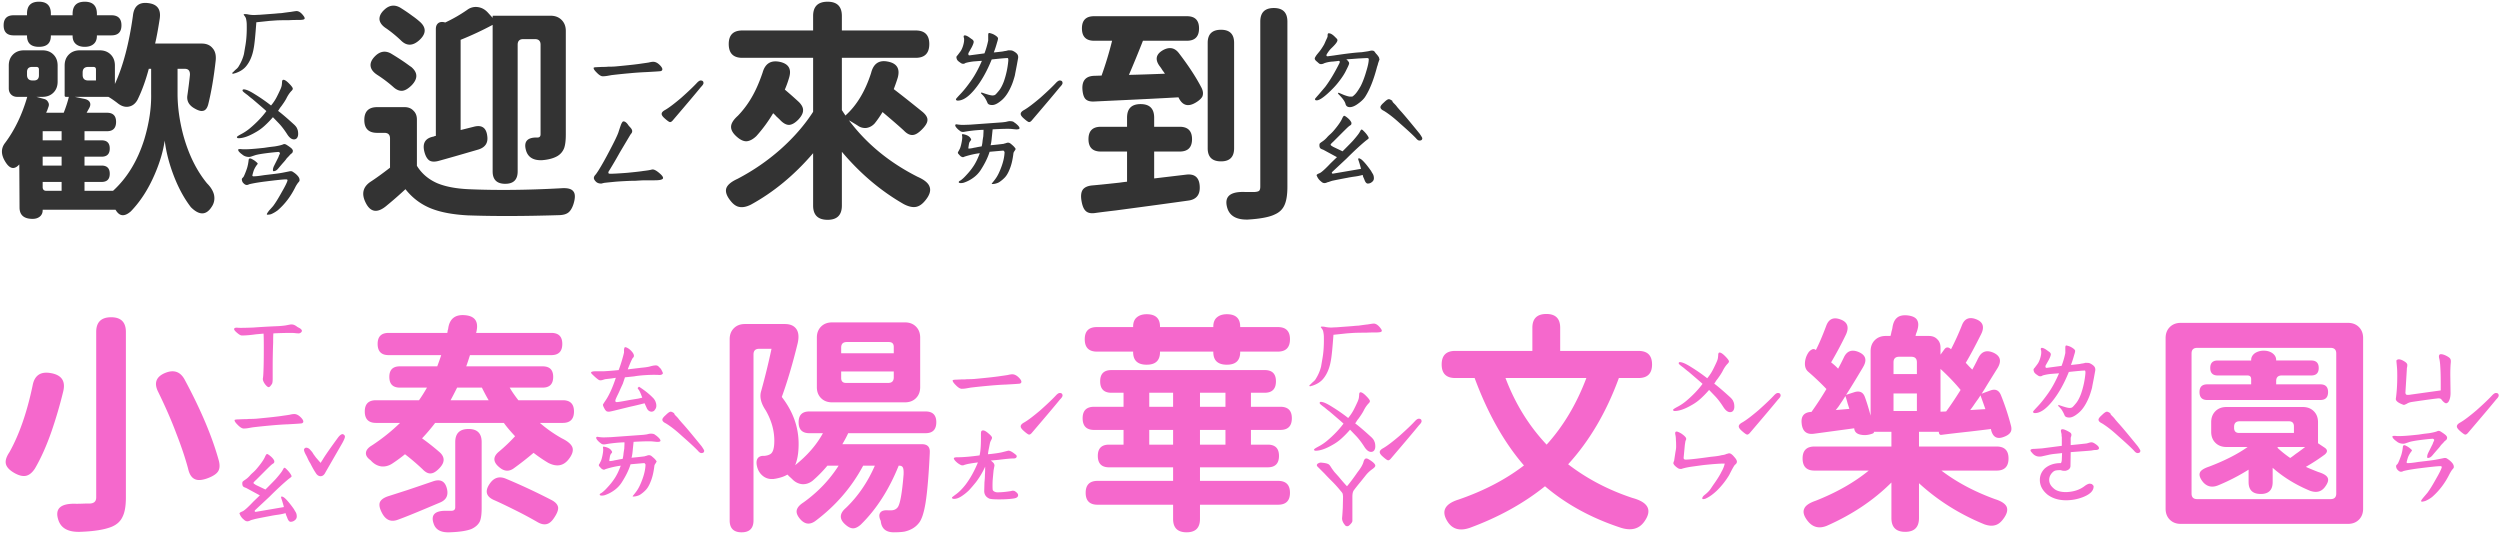 <svg xmlns="http://www.w3.org/2000/svg" width="376" height="81" fill="none"><path fill="#333" d="M35.352 11.016c-.024 0-.106.023-.246.07-.118.023-.176-.012-.176-.106 0-.023.047-.07.14-.14l.247-.246c.07-.07.175-.164.316-.281.14-.141.246-.282.316-.422a6.261 6.261 0 0 0 .739-1.758l.21-1.23c.165-.915.235-1.981.211-3.2 0-.281-.035-.574-.105-.879-.023-.14-.14-.34-.351-.597V2.19c0-.046.058-.07.175-.07.164 0 .305.012.422.035.305.07.645.106 1.02.106.398-.024.644-.035.738-.035l2.355-.176c.47-.047.774-.07.915-.07 1.007-.141 1.464-.2 1.37-.176.54-.094.868-.14.985-.14.375.022.75.315 1.125.878l.07.176c0 .14-.105.222-.316.246a5.32 5.32 0 0 1-.387.035c-.726 0-1.266.012-1.617.035-.89 0-1.547.012-1.969.035l-.984.07-2.004.212c-.14 1.968-.27 3.257-.387 3.867-.187 1.101-.55 1.992-1.09 2.672-.398.515-.972.89-1.722 1.125Zm8.86 9.949c-.353 0-.692-.258-1.02-.774-.422-.656-.833-1.195-1.23-1.617l-.915-.949a14.435 14.435 0 0 1-1.3 1.336 7 7 0 0 1-1.337.95c-1.007.585-1.851.878-2.53.878-.165 0-.247-.059-.247-.176 0-.07.223-.222.668-.457a7.435 7.435 0 0 0 1.266-.843c1.007-.844 1.84-1.711 2.496-2.602-.141-.14-.844-.75-2.11-1.828-.164-.117-.41-.317-.738-.598a9.33 9.33 0 0 1-.422-.316c-.21-.164-.316-.281-.316-.352 0-.117.058-.176.176-.176.351 0 .914.246 1.687.739a25.554 25.554 0 0 1 2.426 1.687 6.94 6.94 0 0 0 .773-1.125c.188-.351.399-.785.633-1.3.117-.258.188-.481.211-.669.023-.21.035-.34.035-.386 0-.258.07-.387.211-.387.164 0 .387.129.668.387.492.468.738.785.738.949 0 .094-.058.2-.175.316-.282.282-.54.657-.774 1.125-.14.282-.398.68-.773 1.196-.117.14-.211.27-.282.386a3.71 3.71 0 0 1-.21.317c.538.398 1.335 1.078 2.39 2.039.258.234.422.457.492.668.094.187.14.445.14.773 0 .235-.058.434-.175.598a.567.567 0 0 1-.457.21Zm-2.321 4.324c-.235.305-.48.457-.738.457-.07 0-.106-.058-.106-.176 0-.164.047-.351.14-.562l.704-1.406c.023-.094.058-.188.105-.282.047-.093.082-.175.106-.246v-.035c0-.047-.035-.094-.106-.14a.296.296 0 0 0-.246-.036c-.375.024-.937.082-1.687.176-.727.094-1.266.188-1.617.281l-.528.176c-.187.07-.34.106-.457.106-.422 0-.773-.13-1.055-.387a2.165 2.165 0 0 1-.527-.492l-.07-.176c0-.117.199-.152.597-.106.54.047 1.653-.023 3.34-.21l.703-.106c.188-.023.48-.059.88-.105.421-.07.75-.141.984-.211l.21-.07a.566.566 0 0 1 .247-.071c.117 0 .258.059.422.176.187.117.34.222.457.316.164.117.27.223.316.317.07.07.094.164.07.28 0 .118-.058.223-.175.317-.118.094-.2.164-.247.211-.046.07-.21.246-.492.527-.117.188-.328.446-.633.774-.28.328-.48.562-.597.703Zm-1.758 6.926c0-.07.117-.258.351-.563.258-.28.458-.504.598-.668.352-.468.774-1.148 1.266-2.039.515-.89.808-1.476.879-1.758.047-.14-.024-.21-.211-.21-.375 0-1.407.105-3.094.316-1.101.14-1.922.281-2.46.422a.678.678 0 0 1-.353.105c-.187 0-.386-.129-.597-.386a.931.931 0 0 1-.14-.457c0-.094.058-.188.175-.282l.106-.14c.07-.14.152-.328.246-.563.093-.234.175-.457.246-.668.117-.375.199-.785.246-1.23.023-.258.164-.328.422-.211.328.164.574.328.738.492.187.14.246.246.176.316a3.505 3.505 0 0 0-.563.95 9.419 9.419 0 0 0-.21.738c0 .094.058.14.175.14.352 0 .879-.058 1.582-.175l1.477-.176c.586-.07 1.054-.14 1.406-.211l.879-.176a.916.916 0 0 1 .281-.035c.117 0 .234.047.352.14.117.071.246.165.386.282.235.21.387.387.457.527.07.117.106.258.106.422 0 .094-.07.211-.211.352a4.24 4.24 0 0 0-.422.668c-.68 1.383-1.559 2.543-2.637 3.48a4.851 4.851 0 0 1-1.02.598 1.67 1.67 0 0 1-.456.07c-.117.024-.176 0-.176-.07Zm-20.461-.422c-.938.82-1.688.762-2.25-.176l-.035-.035-.035-.07v.035H6.418v.07c0 .399-.14.715-.422.95-.281.234-.644.351-1.09.351-1.312 0-1.968-.574-1.968-1.723l-.036-6.468c-.726.82-1.417.703-2.074-.352-.703-1.102-.715-2.074-.035-2.918 1.43-1.922 2.531-4.219 3.305-6.89H2.586c-.375 0-.68-.118-.914-.352-.234-.235-.352-.54-.352-.914V9.855c0-.68.211-1.23.633-1.652.422-.422.973-.633 1.653-.633h2.777c.68 0 1.23.211 1.652.633.422.422.633.973.633 1.652v2.426c0 .68-.21 1.23-.633 1.653-.422.421-.972.632-1.652.632h-.914l1.16.317c.281.07.48.223.598.457.14.21.164.445.07.703-.047.14-.117.34-.21.598a2.71 2.71 0 0 0-.142.316h2.637c.328-.82.586-1.617.774-2.39h-.422c-.14 0-.211-.07-.211-.212v-4.5c0-.68.21-1.23.633-1.652.421-.422.972-.633 1.652-.633h2.988c.68 0 1.23.211 1.653.633.421.422.632.973.632 1.652v2.778c1.22-2.649 2.122-6.059 2.707-10.23.141-1.477.915-2.122 2.32-1.934 1.337.164 1.91.926 1.723 2.285-.257 1.664-.492 2.93-.703 3.797h6.996c.727 0 1.278.234 1.653.703.398.445.55 1.078.457 1.898-.281 2.508-.656 4.7-1.125 6.575-.164.585-.434.902-.809.949-.305.07-.75-.07-1.336-.422-.773-.469-1.101-1.102-.984-1.899.164-1.125.293-2.156.387-3.093.023-.61-.235-.914-.774-.914h-1.09v3.726c0 1.969.282 4.031.844 6.188.797 2.93 1.992 5.367 3.586 7.312.563.563.914 1.137 1.055 1.723.14.68.011 1.3-.387 1.863-.82 1.242-1.852 1.242-3.094 0-1.101-1.43-2.027-3.187-2.777-5.273-.586-1.64-.973-3.223-1.16-4.746-.235 1.617-.739 3.316-1.512 5.097-.961 2.227-2.156 4.078-3.586 5.555ZM6.981 28.699h2.285v-1.336H6.418v.774c0 .375.188.562.563.562Zm5.73 0h4.29c2.132-1.945 3.702-4.535 4.71-7.77.727-2.437 1.067-4.722 1.02-6.855v-3.726h-.352c-.469 1.757-1.031 3.304-1.687 4.64-.329.61-.786.961-1.372 1.055-.562.094-1.136-.105-1.722-.598-.563-.422-.996-.715-1.301-.879h-5.063l1.512.317c.399.094.656.27.774.527.117.258.07.563-.14.914l-.353.633h3.06c.913 0 1.37.457 1.37 1.371 0 .938-.457 1.406-1.37 1.406H12.71v1.371h2.566c.82 0 1.231.41 1.231 1.23 0 .821-.41 1.231-1.23 1.231H12.71v1.336h2.566c.82 0 1.231.41 1.231 1.23 0 .821-.41 1.231-1.23 1.231H12.71V28.7Zm-6.293-3.797h2.848v-1.336H6.418v1.336Zm0-3.797h2.848v-1.37H6.418v1.37Zm-1.512-9h.176c.516 0 .774-.257.774-.773v-.879c0-.258-.13-.387-.387-.387h-.633c-.516 0-.773.258-.773.774v.422c0 .562.28.843.843.843Zm8.368 0h1.16V10.453c0-.258-.13-.387-.387-.387h-.773c-.563 0-.844.282-.844.844v.352c0 .562.281.843.844.843ZM5.856 7.043c-1.196 0-1.793-.55-1.793-1.652v-.07H2.059C1.05 5.32.547 4.815.547 3.808c0-1.008.504-1.512 1.512-1.512h2.004V2.05C4.063.855 4.66.258 5.856.258c1.195 0 1.793.597 1.793 1.793v.246h3.27v-.211c0-1.219.608-1.828 1.827-1.828 1.219 0 1.828.61 1.828 1.828v.21h2.18c1.008 0 1.512.505 1.512 1.513 0 1.007-.504 1.511-1.512 1.511h-2.18v.07c0 .54-.164.95-.492 1.231-.328.281-.773.422-1.336.422-.562 0-1.008-.14-1.336-.422-.328-.281-.492-.691-.492-1.23v-.07h-3.27v.07c0 1.101-.597 1.652-1.792 1.652ZM90.653 11.473c-.258 0-.575-.2-.95-.598-.281-.281-.422-.492-.422-.633 0-.07.047-.105.141-.105.094-.024.211-.035.352-.035l.773-.036c.445 0 .738-.011.879-.035.445 0 .82-.011 1.125-.035 2.016-.187 3.375-.34 4.078-.457.352-.047.668-.094.95-.14.28-.07.503-.106.667-.106.328 0 .657.164.985.492.257.258.386.469.386.633 0 .14-.082.234-.246.281-.117.024-.808.07-2.074.14a46.87 46.87 0 0 0-2.602.177 92.212 92.212 0 0 0-2.707.28l-.597.106c-.258.047-.504.07-.739.07Zm-.211 16.136c-.352 0-.621-.093-.809-.28-.211-.212-.316-.4-.316-.563 0-.164.093-.34.28-.528.024-.023.153-.21.388-.562.515-.82 1.101-1.863 1.757-3.13.68-1.288 1.102-2.167 1.266-2.636.14-.445.27-.832.387-1.16.14-.328.258-.492.351-.492.164 0 .305.058.422.176.117.093.234.234.352.421a6.9 6.9 0 0 0 .316.352c.164.188.246.363.246.527a.563.563 0 0 1-.14.352c-.094.117-.153.2-.176.246l-1.547 2.602a71.689 71.689 0 0 1-1.582 2.707.563.563 0 0 0-.14.351c0 .094.105.14.316.14.445 0 1.277-.046 2.496-.14 1.219-.117 2.039-.21 2.46-.281.61-.07 1.032-.14 1.266-.211.258-.07.633.105 1.125.527.586.492.715.809.387.95-.188.093-.55.14-1.09.14h-1.406c-.305 0-.785.024-1.442.07-.398 0-.843.012-1.335.036-.493.023-.903.047-1.23.07-.376.023-1.102.094-2.18.21l-.422.106Zm14.941-15.504c.281 0 .422.13.422.387 0 .14-.129.34-.387.598-.703.867-2.098 2.52-4.183 4.957-.165.21-.317.316-.458.316-.117 0-.375-.175-.773-.527-.328-.281-.492-.516-.492-.703 0-.211.176-.41.527-.598.539-.305 1.348-.914 2.426-1.828 1.078-.96 1.875-1.723 2.391-2.285.211-.211.386-.317.527-.317Zm-47.215 18.81c-1.43 1.218-2.508 1.03-3.234-.563-.586-1.266-.317-2.274.808-3.024.797-.515 1.77-1.219 2.918-2.11v-4.394c0-.562-.28-.844-.843-.844h-1.09c-1.29 0-1.934-.644-1.934-1.933 0-1.29.645-1.934 1.934-1.934H60.84c.563 0 1.008.176 1.336.528.352.328.527.773.527 1.336v6.96c.703 1.149 1.711 2.016 3.024 2.602 1.218.516 2.777.82 4.675.914 4.266.188 8.93.14 13.993-.14.937-.07 1.547.082 1.828.457.305.351.316.984.035 1.898-.188.586-.434 1.008-.738 1.266-.305.257-.762.398-1.371.421-5.25.165-9.844.176-13.782.036-2.226-.118-4.054-.457-5.484-1.02-1.547-.61-2.848-1.582-3.902-2.918a58.606 58.606 0 0 1-2.813 2.461Zm17.824-3.27c-1.265 0-1.898-.622-1.898-1.864V3.738a48.542 48.542 0 0 1-4.816 2.25v13.57l1.968-.492c1.219-.328 1.899.141 2.04 1.407.14 1.008-.294 1.675-1.302 2.004-.234.07-.597.175-1.09.316a326.95 326.95 0 0 1-4.921 1.406c-.61.164-1.078.14-1.406-.07-.329-.235-.575-.668-.739-1.3-.328-1.29.13-2.052 1.371-2.286a1.052 1.052 0 0 1 .352-.105V4.37c0-.398.117-.691.352-.879.234-.187.55-.234.949-.14l.105.035a22.517 22.517 0 0 0 3.305-1.899 2.123 2.123 0 0 1 1.582-.422c.586.07 1.102.352 1.547.844l.703.774v-.282c0-.023.012-.035.035-.035H82.813c.68 0 1.23.211 1.652.633.422.422.633.973.633 1.652v15.575c0 .89-.082 1.57-.246 2.039-.211.539-.563.949-1.055 1.23-.586.328-1.348.527-2.285.598-1.29.047-2.086-.434-2.39-1.442-.4-1.359.175-2.015 1.722-1.968.305 0 .457-.165.457-.493V6.727c0-.563-.281-.844-.844-.844H78.7c-.562 0-.843.281-.843.844V25.78c0 1.242-.621 1.864-1.864 1.864ZM60.524 13.652c-.47.047-.95-.164-1.442-.632a19.959 19.959 0 0 0-2.285-1.723c-.633-.399-.984-.844-1.055-1.336-.07-.492.153-.996.668-1.512.727-.726 1.512-.867 2.356-.422.703.422 1.347.832 1.933 1.23.211.141.54.376.985.704.117.07.199.129.246.176.914.82.914 1.71 0 2.672-.516.515-.984.796-1.406.843Zm2.636-7.699c-1.03.984-1.992 1.02-2.882.106A19.159 19.159 0 0 0 58.133 4.3c-.633-.399-.984-.844-1.055-1.336-.047-.516.2-1.02.739-1.512.726-.68 1.511-.785 2.355-.316.68.422 1.3.843 1.863 1.265.375.258.762.563 1.16.914.914.844.903 1.723-.035 2.637ZM149.223 15.797c-.375 0-.61-.106-.703-.317a4.992 4.992 0 0 0-.352-.703c-.117-.21-.328-.457-.633-.738l.071-.14c.843.304 1.394.457 1.652.457.187 0 .328-.036.422-.106.094-.07.246-.234.457-.492.305-.328.586-.832.844-1.512.351-1.008.574-2.05.668-3.129v-.105c0-.14-.024-.235-.071-.282-.304 0-1.113.07-2.426.211-.726 1.805-1.57 3.293-2.531 4.465-.937 1.149-1.793 1.723-2.566 1.723-.188 0-.281-.07-.281-.211 0-.047.234-.316.703-.809.468-.492.984-1.136 1.547-1.933.586-.82 1.136-1.828 1.652-3.024-.117 0-.457.024-1.02.07a7.324 7.324 0 0 0-1.441.247.557.557 0 0 1-.598.07l-.07-.035a.552.552 0 0 1-.141-.106 1.53 1.53 0 0 1-.421-.351.93.93 0 0 1-.141-.457c0-.07.058-.164.176-.281l.422-.563c.14-.187.269-.457.386-.809.117-.375.176-.69.176-.949 0-.164-.012-.27-.035-.316a.384.384 0 0 1-.035-.176c0-.117.058-.176.176-.176.14 0 .339.082.597.246.07.047.199.141.387.282.211.117.328.257.351.422 0 .164-.093.433-.281.808l-.457.809a.432.432 0 0 0-.07.246c0 .07.023.129.07.176.07.023.153.023.246 0l2.11-.282c.234-.609.422-1.254.562-1.933V5.285c0-.258.07-.363.211-.316.305.07.551.164.738.281.352.21.528.387.528.527 0 .118-.047.317-.141.598a15.942 15.942 0 0 1-.492 1.512c.07 0 .504-.047 1.301-.14l.351-.071c.071 0 .199-.024.387-.07a.39.39 0 0 1 .176-.036c.281 0 .457.012.527.035.094.024.234.094.422.211.211.141.352.282.422.422s.094.305.07.492l-.211 1.16-.246 1.266c0 .094-.082.399-.246.914a8.41 8.41 0 0 1-.562 1.371c-.399.797-.868 1.395-1.407 1.793-.468.375-.879.563-1.23.563Zm-.071 11.848c0-.024.059-.106.176-.247a7.67 7.67 0 0 0 .457-.597c.282-.399.563-.985.844-1.758s.434-1.488.457-2.145c0-.046-.023-.093-.07-.14-.024-.07-.082-.106-.176-.106l-.809.07-1.195.106c-.258.844-.703 1.758-1.336 2.742a4.302 4.302 0 0 1-1.16 1.196 5.092 5.092 0 0 1-1.371.703c-.141.047-.317.07-.527.07-.165-.023-.247-.07-.247-.14 0-.094.082-.176.247-.247.281-.187.597-.48.949-.879.375-.398.703-.808.984-1.23.164-.234.34-.54.527-.914.188-.399.34-.762.458-1.09-.75.094-1.524.27-2.321.527-.047.047-.129.07-.246.07-.07 0-.176-.046-.316-.14a4.455 4.455 0 0 1-.387-.422c-.047-.117-.023-.222.07-.316l.141-.281c.094-.141.187-.422.281-.844.094-.422.141-.762.141-1.02 0-.07-.012-.152-.035-.246 0-.117.011-.176.035-.176.047-.023.105-.023.176 0 .257.047.492.13.703.247.187.117.316.246.386.386.094.117.094.223 0 .317-.023.023-.058.07-.105.14a.45.45 0 0 0-.106.211c-.023.024-.07.281-.14.774 0 .023.012.047.035.07a.15.15 0 0 0 .141 0c.07 0 .175-.012.316-.035.141-.024.246-.047.316-.07a7.5 7.5 0 0 0 .563-.106c.234-.047.445-.082.633-.105.07-.258.117-.54.14-.844.047-.328.082-.551.106-.668l.035-.738v-.247c-.75.024-1.535.094-2.355.211l-.633.106h-.141a.676.676 0 0 1-.351-.106c-.094-.07-.2-.152-.317-.246-.305-.281-.457-.492-.457-.633 0-.14.106-.187.317-.14.281.047.574.07.878.07l1.02-.035 4.887-.352c.187-.023.363-.046.527-.07.164-.047.328-.082.492-.105h.106c.304 0 .515.058.632.175.141.094.223.153.247.176.375.305.562.54.562.703 0 .141-.199.2-.598.176l-.703-.07c-.609-.024-1.523 0-2.742.07l-.141 1.371a8.39 8.39 0 0 1-.07.563c-.023.14-.047.258-.07.351l-.035.106a48.854 48.854 0 0 0 1.968-.211 1.09 1.09 0 0 1 .247-.07c.117-.047.234-.082.351-.106h.07c.141 0 .282.059.422.176.141.117.223.187.246.21.188.165.317.305.387.423.094.093.106.175.035.246a1.806 1.806 0 0 1-.176.281.79.79 0 0 0-.105.246c-.117.984-.305 1.781-.562 2.39-.211.54-.446.95-.704 1.231a4.684 4.684 0 0 1-.879.738c-.14.094-.363.176-.667.247-.305.046-.458.046-.458 0Zm10.231-15.54c.281 0 .422.13.422.387 0 .14-.129.34-.387.598-.703.867-2.098 2.52-4.183 4.957-.165.21-.317.316-.458.316-.117 0-.375-.175-.773-.527-.328-.281-.492-.516-.492-.703 0-.211.176-.41.527-.598.539-.305 1.348-.914 2.426-1.828 1.078-.96 1.875-1.723 2.391-2.285.211-.211.386-.317.527-.317Zm-34.91 20.954c-1.453 0-2.18-.715-2.18-2.145V23.04c-2.812 3.281-5.93 5.86-9.351 7.734-.657.329-1.231.446-1.723.352-.469-.07-.914-.375-1.336-.914-.609-.75-.82-1.395-.633-1.934.188-.492.738-.949 1.652-1.37a32.35 32.35 0 0 0 6.504-4.466c1.993-1.78 3.621-3.656 4.887-5.625v-8.12h-10.652c-1.36 0-2.039-.692-2.039-2.075 0-1.36.679-2.039 2.039-2.039h10.652v-2.18c0-1.43.727-2.144 2.18-2.144 1.429 0 2.144.715 2.144 2.144v2.18h11.11c1.359 0 2.039.68 2.039 2.04 0 1.382-.68 2.073-2.039 2.073h-11.11v7.875c.071.094.164.235.282.422.117.164.199.293.246.387 1.687-1.5 2.976-3.633 3.867-6.399.351-1.406 1.183-1.98 2.496-1.722 1.383.258 1.887 1.066 1.512 2.426-.118.398-.317.972-.598 1.722 1.078.82 2.531 1.969 4.359 3.446.516.445.75.867.704 1.265-.024.375-.305.832-.844 1.371-.516.516-.961.785-1.336.809-.445.047-.903-.176-1.371-.668-.633-.586-1.699-1.512-3.199-2.777-.399.656-.797 1.23-1.196 1.722-.351.375-.762.598-1.23.668a1.868 1.868 0 0 1-1.301-.351 46.337 46.337 0 0 0-1.16-.703.797.797 0 0 1-.176-.106c2.625 3.516 6.07 6.352 10.336 8.508 1.008.445 1.605.937 1.793 1.476.234.586.023 1.278-.633 2.075-.469.586-.961.914-1.476.984-.493.07-1.079-.07-1.758-.422-3.446-1.969-6.551-4.594-9.317-7.875v8.086c0 1.43-.715 2.145-2.144 2.145Zm-12.164-11.813c-.446.024-.926-.187-1.442-.633-.632-.539-.937-1.066-.914-1.582.024-.492.364-1.031 1.02-1.617a14.206 14.206 0 0 0 2.004-2.637c.633-1.054 1.207-2.343 1.722-3.867.375-1.336 1.219-1.875 2.532-1.617 1.382.281 1.863 1.09 1.441 2.426a15.13 15.13 0 0 1-.633 1.758 65.489 65.489 0 0 1 2.11 1.863c.445.445.656.867.632 1.265 0 .399-.222.844-.668 1.336-.515.54-.996.82-1.441.844-.445 0-.914-.27-1.406-.808a15.286 15.286 0 0 0-.492-.457 4.652 4.652 0 0 0-.493-.493 21.59 21.59 0 0 1-2.531 3.446c-.492.468-.973.726-1.441.773ZM203.012 16.113c-.375 0-.598-.187-.668-.562-.141-.399-.516-.89-1.125-1.477l.105-.14c.094.046.364.164.809.351.445.164.75.246.914.246h.316a.69.69 0 0 0 .247-.176c.281-.21.632-.69 1.054-1.44.305-.61.574-1.325.809-2.145.258-.82.387-1.442.387-1.864 0-.117-.094-.176-.282-.176l-1.336.07-.914.071-.597.035-.246.035c.164.118.269.223.316.317.07.07.105.164.105.281 0 .117-.14.445-.421.984-.235.516-.61 1.102-1.125 1.758-.422.563-.997 1.172-1.723 1.828-.703.633-1.231.961-1.582.985a.665.665 0 0 1-.211-.035.238.238 0 0 1-.07-.176c0-.024.187-.246.562-.668l.984-1.16c.704-.938 1.418-2.133 2.145-3.586.07-.188.035-.293-.105-.317-.141.024-.434.059-.879.106a4.535 4.535 0 0 0-1.196.21 1.13 1.13 0 0 0-.246.106c-.14.047-.258.07-.351.07a.478.478 0 0 1-.352-.14l-.281-.246c-.211-.164-.317-.317-.317-.457 0-.047.024-.117.071-.211l.176-.281c.093-.118.246-.305.457-.563.21-.258.445-.61.703-1.055.047-.093.14-.304.281-.632.164-.329.246-.528.246-.598v-.14c0-.141.023-.235.07-.282.047-.047.153-.047.317 0s.363.176.597.387l.387.386c.07.07.106.153.106.247 0 .234-.329.656-.985 1.265a4.096 4.096 0 0 0-.422.528c-.164.234-.246.386-.246.457 0 .14.106.187.317.14l.808-.105c1.852-.281 3.246-.446 4.184-.492l.949-.141.316-.07.176-.036c.188 0 .317.024.387.07.07.048.141.13.211.247.07.094.141.176.211.246.164.187.281.352.351.492l.071.317-.071.14-.07.211a1.955 1.955 0 0 0-.105.352c-.024.093-.059.199-.106.316-.492 1.899-1.066 3.375-1.723 4.43-.21.375-.574.75-1.089 1.125-.493.375-.926.562-1.301.562Zm3.199 9.598c.047.094.129.234.246.422.117.187.176.41.176.668a.67.67 0 0 1-.281.562.938.938 0 0 1-.633.246c-.211 0-.387-.21-.527-.632a8.14 8.14 0 0 0-.176-.387 2.416 2.416 0 0 0-.071-.281 8.068 8.068 0 0 1-1.195.246c-.492.07-.844.129-1.055.175-1.125.211-1.898.364-2.32.457-.164.047-.34.106-.527.176-.188.047-.293.082-.317.106-.14.047-.246.07-.316.07-.188 0-.363-.082-.527-.246a1.91 1.91 0 0 1-.633-.844c-.024-.023-.035-.058-.035-.105 0-.047.058-.106.175-.176.141-.07.247-.117.317-.14.305-.165.844-.657 1.617-1.477l.949-.914-2.074-1.125c-.234-.07-.387-.153-.457-.246-.07-.094-.105-.235-.105-.422 0-.14.023-.235.07-.282.07-.07.211-.175.422-.316.211-.14.422-.328.633-.562.117-.141.269-.293.457-.457.187-.165.363-.34.527-.528.703-.82 1.148-1.465 1.336-1.933.117-.235.211-.352.281-.352.047 0 .141.047.281.14.446.329.715.634.809.915v.105c0 .117-.059.211-.176.281-.117.07-.199.13-.246.176-.07.047-.422.387-1.055 1.02l-.632.633-.598.597c-.281.258-.422.41-.422.457 0 .07.035.13.106.176a.806.806 0 0 1 .21.14l1.477.704c.914-.914 1.441-1.453 1.582-1.617.609-.703.949-1.149 1.02-1.336a.844.844 0 0 0 .105-.176c.047-.094.094-.14.141-.14.07 0 .14.034.211.105.375.351.644.68.808.984a.625.625 0 0 1 .071.176c0 .047-.059.117-.176.21l-.282.212c-.82.68-1.781 1.57-2.882 2.672l-2.145 2.004c-.047.046-.07.093-.07.14 0 .047.023.082.07.106.047.023.117.023.211 0l4.113-.703a15.636 15.636 0 0 0-.422-1.407v-.07c0-.07.036-.105.106-.105.094 0 .234.07.422.21.375.329.844.891 1.406 1.688Zm2.672-10.793c.117 0 .293.082.527.246-.023.047.024.14.141.281l.246.246c.117.118.234.258.352.422.14.164.293.34.457.528.421.445 1.394 1.605 2.918 3.48.257.375.386.598.386.668 0 .234-.14.352-.422.352-.164 0-.339-.118-.527-.352-.445-.469-1.242-1.207-2.391-2.215-.89-.82-1.699-1.453-2.425-1.898-.352-.164-.528-.352-.528-.563 0-.164.176-.398.528-.703.328-.328.574-.492.738-.492Zm-21.199 18.105c-1.688.047-2.719-.527-3.094-1.722-.516-1.711.375-2.52 2.672-2.426h1.441c.328-.023.551-.082.668-.176.117-.117.176-.328.176-.633V3.246c0-1.36.68-2.039 2.039-2.039s2.039.68 2.039 2.04v24.82c0 1.195-.14 2.109-.422 2.742-.281.656-.773 1.136-1.476 1.441-.797.398-2.145.656-4.043.773Zm-22.992-.984c-.657.094-1.137-.023-1.442-.352-.281-.28-.48-.785-.598-1.511-.117-.703-.058-1.242.176-1.617.258-.375.727-.598 1.407-.668.843-.07 2.226-.211 4.148-.422.492-.07.867-.117 1.125-.14v-4.536h-3.938c-1.242 0-1.863-.621-1.863-1.863s.621-1.864 1.863-1.864h3.938v-1.37c0-1.36.68-2.04 2.039-2.04s2.039.68 2.039 2.04v1.37h3.832c1.242 0 1.863.622 1.863 1.864s-.621 1.863-1.863 1.863h-3.832v4.043l4.746-.563c1.36-.187 2.063.422 2.11 1.829.046 1.242-.551 1.933-1.793 2.074-2.485.351-6.106.844-10.864 1.476-1.406.164-2.437.293-3.093.387Zm18.949-7.77c-1.336 0-2.004-.656-2.004-1.968V6.445c0-1.312.668-1.968 2.004-1.968 1.312 0 1.969.656 1.969 1.968v15.856c0 1.312-.657 1.969-1.969 1.969Zm-3.832-8.824c-1.149.68-2.004.41-2.567-.808-2.414.14-5.918.316-10.511.527-1.008.047-1.746.082-2.215.106-.61.023-1.043-.118-1.301-.422-.234-.282-.375-.762-.422-1.442-.07-1.312.539-1.98 1.828-2.004l1.055-.035a53.495 53.495 0 0 0 1.582-5.238h-2.707c-1.219 0-1.828-.621-1.828-1.863 0-1.22.609-1.829 1.828-1.829h13.957c1.219 0 1.828.61 1.828 1.829 0 1.242-.609 1.863-1.828 1.863h-6.609a167.483 167.483 0 0 1-2.11 5.133c1.196-.024 3-.082 5.414-.176a5.38 5.38 0 0 0-.351-.492 6.251 6.251 0 0 0-.457-.668c-.727-1.008-.528-1.817.597-2.426.914-.469 1.676-.316 2.285.457 1.477 1.922 2.625 3.68 3.446 5.273.234.493.269.926.105 1.301-.164.305-.504.61-1.019.914Z"/><path fill="#F568CC" d="M40.414 58.227c-.14 0-.328-.153-.562-.457-.235-.329-.34-.61-.317-.844.047-.188.082-.715.106-1.582.023-.586.035-1.617.035-3.094 0-1.031-.012-1.723-.035-2.074l-1.16.105c-.82.117-1.524.176-2.11.176-.164 0-.398-.129-.703-.387-.305-.258-.457-.445-.457-.562 0-.188.2-.258.598-.211.258.023 1.02.012 2.285-.035a114.34 114.34 0 0 1 3.762-.211 13.27 13.27 0 0 0 1.09-.106c.351-.07.597-.117.738-.14a1.1 1.1 0 0 1 .562.07c.164.07.317.164.457.281.164.094.293.164.387.211.21.14.316.27.316.387 0 .094-.058.187-.175.281a.514.514 0 0 1-.317.106 4.77 4.77 0 0 1-.492-.035 5.126 5.126 0 0 0-.633-.036c-.867 0-1.758.024-2.672.07-.023.188-.035.657-.035 1.407-.047 1.266-.07 2.508-.07 3.726v1.688c0 .398-.035.656-.106.773-.21.328-.375.493-.492.493Zm-3.761 6.222c-.258 0-.575-.199-.95-.597-.281-.282-.422-.493-.422-.633 0-.07.047-.106.141-.106.094-.023.211-.035.352-.035l.773-.035c.445 0 .738-.012.879-.035.445 0 .82-.012 1.125-.035 2.016-.188 3.375-.34 4.078-.457.352-.047.668-.094.95-.141a2.93 2.93 0 0 1 .667-.105c.328 0 .657.164.985.492.257.258.386.468.386.633 0 .14-.082.234-.246.28-.117.024-.808.071-2.074.141-.703.024-1.57.082-2.601.176a92.243 92.243 0 0 0-2.708.281c-.14.024-.34.059-.597.106-.258.047-.504.07-.738.07Zm7.558 12.13a5.7 5.7 0 0 0 .246.421c.117.188.176.41.176.668a.668.668 0 0 1-.281.563.936.936 0 0 1-.633.246c-.211 0-.387-.211-.527-.633-.07-.164-.13-.305-.176-.422a3.42 3.42 0 0 0-.07-.246 8.089 8.089 0 0 1-1.196.246c-.492.07-.844.129-1.054.176-1.125.21-1.899.363-2.32.457-.165.047-.34.093-.528.14-.188.07-.293.118-.317.14-.14.048-.246.071-.316.071-.188 0-.363-.082-.527-.246a1.92 1.92 0 0 1-.633-.844c-.024-.023-.035-.058-.035-.105 0-.047.058-.105.175-.176.141-.07.247-.117.317-.14.305-.164.844-.657 1.617-1.477l.95-.914-2.075-1.125c-.234-.07-.387-.152-.457-.246s-.105-.235-.105-.422c0-.14.023-.234.07-.281.07-.07.21-.176.422-.317.21-.14.422-.328.633-.562.117-.14.27-.293.457-.457.187-.164.363-.34.527-.528.703-.82 1.148-1.464 1.336-1.933.117-.235.21-.352.281-.352.047 0 .14.047.281.14.446.329.715.634.809.915v.105c0 .118-.059.211-.176.282-.117.07-.199.129-.246.175-.07.047-.422.387-1.055 1.02l-.632.633-.598.597c-.281.258-.422.41-.422.458 0 .07.035.128.105.175a.818.818 0 0 1 .212.14l1.476.704c.914-.914 1.441-1.453 1.582-1.617.61-.703.95-1.149 1.02-1.336a.82.82 0 0 0 .105-.176c.047-.094.094-.14.14-.14.071 0 .141.035.212.105.375.352.644.68.808.984.047.094.07.153.07.176 0 .047-.058.117-.175.211l-.281.211c-.82.68-1.782 1.57-2.883 2.672l-2.145 2.004c-.047.047-.07.094-.07.14 0 .047.023.082.07.106.047.023.117.023.211 0l4.113-.703a16.001 16.001 0 0 0-.421-1.406v-.07c0-.071.035-.106.105-.106.094 0 .234.07.422.21.375.329.844.891 1.406 1.688Zm7.313-11.286c.07 0 .14.035.21.105.07.047.118.118.141.211v.07c0 .165-.129.481-.387.95l-2.53 4.394c-.188.399-.434.598-.74.598-.304 0-.562-.187-.773-.562-.21-.305-.468-.762-.773-1.371a4.265 4.265 0 0 1-.351-.633c-.094-.211-.165-.364-.212-.457-.257-.446-.386-.762-.386-.95 0-.093.035-.164.105-.21.07-.07.14-.106.211-.106.258 0 .492.14.703.422.164.164.293.34.387.527l.387.528.703.808.316-.492c.328-.563 1.102-1.676 2.32-3.34.258-.328.481-.492.669-.492ZM12.008 79.988c-1.711.047-2.777-.515-3.2-1.687-.632-1.782.259-2.625 2.673-2.532.351 0 .808-.011 1.37-.035h.563c.703 0 1.055-.304 1.055-.914V49.93c0-1.477.75-2.215 2.25-2.215 1.476 0 2.215.738 2.215 2.215v24.89c0 1.266-.164 2.227-.492 2.883-.305.68-.844 1.184-1.618 1.512-1.078.445-2.683.703-4.816.773Zm19.371-8.12c-.89.35-1.57.421-2.039.21-.516-.21-.867-.75-1.055-1.617-.422-1.57-1.008-3.317-1.758-5.238-.726-1.946-1.64-4.043-2.742-6.293-.68-1.36-.293-2.32 1.16-2.883 1.243-.469 2.18-.129 2.813 1.02 2.46 4.57 4.184 8.66 5.168 12.269.164.68.117 1.207-.14 1.582-.235.351-.704.668-1.407.95ZM3.957 71.55c-.469.117-1.031 0-1.687-.352-.774-.422-1.23-.879-1.371-1.37-.141-.493.035-1.102.527-1.829 1.476-2.648 2.637-5.988 3.48-10.02.282-1.523 1.196-2.144 2.743-1.863 1.617.281 2.238 1.196 1.863 2.742a67.353 67.353 0 0 1-1.758 6.012c-.75 2.156-1.582 4.02-2.496 5.59-.398.61-.832.973-1.3 1.09ZM98.035 61.918c-.351 0-.61-.188-.773-.563l-.317-.703c-.914.235-1.652.41-2.214.528l-2.285.562c-.47.117-.762.176-.88.176a.783.783 0 0 1-.351-.07l-.176-.176a1.724 1.724 0 0 1-.105-.176c-.188-.328-.27-.55-.246-.668l.246-.387c.61-.843 1.172-2.05 1.687-3.62l-.703.105-.914.105c-.07.024-.223.07-.457.14-.21.048-.375.036-.492-.034-.258-.164-.598-.457-1.02-.88-.093-.093-.14-.163-.14-.21 0-.14.258-.211.773-.211h1.195a45.801 45.801 0 0 0 2.18-.176c.14-.351.293-.797.457-1.336.164-.539.281-.972.352-1.3v-.422c.023-.211.07-.34.14-.387h.035c.094 0 .223.047.387.14.164.094.317.211.457.352.446.445.575.797.387 1.055-.094.023-.293.41-.598 1.16a13.51 13.51 0 0 0-.246.633c.188-.024.867-.106 2.04-.246.538-.047.949-.106 1.23-.176.398-.117.715-.176.949-.176.188 0 .34.07.457.211l.246.246c.07.07.152.211.246.422.094.164.13.281.106.352-.094.14-.258.21-.493.21-.773-.046-1.699-.023-2.777.07-.469.048-.82.094-1.055.141l-1.37.141-.317.95-.387.843a13.5 13.5 0 0 1-.386.844c-.141.281-.247.515-.317.703a.49.49 0 0 0-.035.21c0 .118.07.177.21.177.188 0 .833-.106 1.934-.317l1.301-.21.598-.141c-.211-.586-.375-.961-.492-1.125a3.376 3.376 0 0 1-.211-.317l.21-.21c.915.585 1.653 1.183 2.216 1.792.164.211.27.41.316.598.07.187.094.398.07.633a.978.978 0 0 1-.246.492c-.047.117-.187.2-.422.246Zm-2.882 12.726c0-.023.058-.105.175-.246.14-.164.293-.363.457-.597.282-.399.563-.985.844-1.758.281-.774.434-1.488.457-2.145 0-.046-.023-.093-.07-.14-.024-.07-.082-.106-.176-.106l-.809.07-1.195.106c-.258.844-.703 1.758-1.336 2.742a4.304 4.304 0 0 1-1.16 1.196 5.086 5.086 0 0 1-1.371.703c-.14.047-.316.07-.527.07-.164-.023-.246-.07-.246-.14 0-.094.082-.176.246-.247.28-.187.597-.48.949-.879.375-.398.703-.808.984-1.23.164-.234.34-.54.528-.914.187-.398.34-.762.456-1.09-.75.094-1.523.27-2.32.527-.047.047-.129.07-.246.07-.07 0-.176-.046-.316-.14a4.555 4.555 0 0 1-.387-.422c-.047-.117-.023-.222.07-.316l.14-.281c.095-.141.188-.422.282-.844.094-.422.14-.762.14-1.02 0-.07-.01-.152-.034-.246 0-.117.011-.176.035-.176.047-.023.105-.023.176 0 .257.047.492.13.703.246.187.118.316.247.386.387.094.117.094.223 0 .317a1.05 1.05 0 0 0-.105.14.445.445 0 0 0-.105.211c-.024.024-.07.281-.141.774 0 .023.012.046.035.07a.15.15 0 0 0 .14 0c.071 0 .176-.012.317-.035.14-.024.246-.047.316-.07.165-.024.352-.06.563-.106a8.89 8.89 0 0 1 .633-.106c.07-.257.117-.538.14-.843.047-.328.082-.551.106-.668l.035-.739v-.246c-.75.024-1.535.094-2.355.211l-.633.106h-.14a.678.678 0 0 1-.352-.106c-.094-.07-.2-.152-.317-.246-.305-.281-.457-.492-.457-.632 0-.141.106-.188.316-.141.282.047.575.07.88.07l1.019-.035 4.887-.352c.187-.023.363-.046.527-.07.164-.047.328-.082.492-.105h.106c.304 0 .515.058.633.175.14.094.222.153.246.176.375.305.562.54.562.703 0 .141-.2.2-.598.176l-.703-.07c-.61-.024-1.523 0-2.742.07l-.14 1.371a9.071 9.071 0 0 1-.07.563 4.68 4.68 0 0 1-.071.351l-.035.106a48.782 48.782 0 0 0 1.968-.211c.047-.024.13-.047.247-.07.117-.047.234-.082.351-.106h.07a.66.66 0 0 1 .422.176c.14.117.223.187.246.21.188.165.317.305.387.423.094.093.106.175.035.246a1.85 1.85 0 0 1-.175.281.782.782 0 0 0-.106.246c-.117.984-.305 1.781-.563 2.39-.21.54-.445.95-.703 1.231a4.71 4.71 0 0 1-.879.738c-.14.094-.363.176-.668.246-.304.047-.456.047-.456 0Zm5.73-12.726c.117 0 .293.082.527.246-.023.047.024.14.141.281l.246.246c.117.118.234.258.352.422.14.164.293.34.457.528.421.445 1.394 1.605 2.918 3.48.257.375.386.598.386.668 0 .234-.14.352-.422.352-.164 0-.339-.118-.527-.352-.445-.469-1.242-1.207-2.391-2.215-.89-.82-1.699-1.453-2.425-1.898-.352-.164-.528-.352-.528-.563 0-.164.176-.398.528-.703.328-.328.574-.492.738-.492ZM67.59 80.058c-1.266.047-2.05-.374-2.356-1.265-.492-1.36.165-2.016 1.97-1.969h.667c.399 0 .598-.176.598-.527v-9.809c0-1.312.668-1.969 2.004-1.969 1.312 0 1.969.657 1.969 1.97v9.913c0 .938-.094 1.617-.282 2.04-.234.468-.656.843-1.265 1.124-.727.282-1.828.446-3.305.493Zm14.73-1.265c-.421.14-.902.059-1.44-.246a58.999 58.999 0 0 0-3.13-1.688c-1.5-.75-2.625-1.289-3.375-1.617-1.289-.539-1.512-1.394-.668-2.566.61-.844 1.383-1.078 2.32-.703a93.533 93.533 0 0 1 6.926 3.234c.586.305.914.668.985 1.09.046.375-.13.867-.528 1.476-.351.563-.715.903-1.09 1.02Zm-22.464-.633c-1.032.399-1.828.07-2.391-.984-.352-.657-.469-1.184-.352-1.582.141-.399.551-.715 1.23-.95.587-.187 1.536-.492 2.849-.913.843-.282 2.156-.727 3.937-1.337 1.148-.398 1.852 0 2.11 1.196.21.96-.153 1.629-1.09 2.004l-2.004.844c-1.946.82-3.375 1.394-4.29 1.722Zm4.957-6.96c-.399.046-.82-.165-1.266-.634a34.237 34.237 0 0 0-2.637-2.25c-.539.446-1.16.903-1.863 1.371-.563.376-1.137.528-1.723.457-.586-.093-1.101-.386-1.546-.878l-.07-.07c-.493-.352-.716-.727-.669-1.126.047-.398.352-.761.914-1.09a28.346 28.346 0 0 0 4.219-3.375h-3.621c-1.125 0-1.688-.574-1.688-1.722 0-1.125.563-1.688 1.688-1.688h6.469c.398-.562.797-1.195 1.195-1.898h-4.078c-1.055 0-1.582-.54-1.582-1.617 0-1.055.527-1.582 1.582-1.582h5.625c.281-.75.48-1.313.597-1.688h-7.91c-1.101 0-1.652-.562-1.652-1.687 0-1.102.55-1.653 1.652-1.653h8.825c.023-.093.046-.234.07-.422a.81.81 0 0 0 .07-.28c.211-1.407 1.02-2.063 2.426-1.97 1.547.094 2.156.903 1.828 2.426 0 .024-.012.07-.035.14 0 .048-.012.083-.035.106h11.32c1.102 0 1.652.551 1.652 1.653 0 1.125-.55 1.687-1.652 1.687H70.684c-.235.75-.422 1.313-.563 1.688h11.496c1.055 0 1.582.527 1.582 1.582 0 1.078-.527 1.617-1.582 1.617H76.66c.305.539.739 1.172 1.301 1.898h6.68c1.125 0 1.687.563 1.687 1.688 0 1.148-.562 1.722-1.687 1.722h-3.446a19.988 19.988 0 0 0 3.305 2.32c.867.423 1.395.868 1.582 1.337.188.515-.011 1.136-.597 1.863-.774.96-1.782 1.125-3.024.492a21.44 21.44 0 0 1-2.215-1.511c-.96.82-1.98 1.617-3.058 2.39-.68.445-1.36.387-2.04-.176-1.03-.82-1.054-1.629-.07-2.425a24.661 24.661 0 0 0 2.39-2.286c-.726-.773-1.288-1.441-1.687-2.003H65.445a27.387 27.387 0 0 1-1.968 2.32 35.249 35.249 0 0 1 2.707 2.144c.75.727.715 1.512-.106 2.356-.469.492-.89.75-1.265.773Zm2.953-11.005h5.73c-.258-.422-.597-1.054-1.02-1.898H68.75c-.422.844-.75 1.476-.984 1.898ZM144.652 58.473c-.257 0-.574-.2-.949-.598-.281-.281-.422-.492-.422-.633 0-.07.047-.105.141-.105.094-.024.211-.035.352-.035l.773-.036c.445 0 .738-.011.879-.035.445 0 .82-.011 1.125-.035 2.016-.187 3.375-.34 4.078-.457.352-.047.668-.094.949-.14.282-.07.504-.106.668-.106.328 0 .656.164.985.492.257.258.386.469.386.633 0 .14-.082.234-.246.281-.117.024-.808.07-2.074.14-.703.024-1.57.083-2.602.177a92.491 92.491 0 0 0-2.707.28l-.597.106c-.258.047-.504.07-.739.07Zm7.981 15.398c.328.211.492.41.492.598 0 .258-.199.422-.598.492-.398.07-.96.117-1.687.14-1.055.024-1.734-.011-2.039-.105-.516-.234-.774-.621-.774-1.16l.036-1.3c.047-.423.07-.798.07-1.126.023-.21.035-.62.035-1.23-.351.797-.808 1.57-1.371 2.32-.398.492-.75.902-1.055 1.23a7.087 7.087 0 0 1-1.09.88c-.421.28-.808.421-1.16.421-.211 0-.316-.07-.316-.21 0-.024.223-.2.668-.528.469-.352.937-.832 1.406-1.441.703-.938 1.313-2.04 1.828-3.305-.914.117-1.523.222-1.828.316a1.242 1.242 0 0 0-.316.106.883.883 0 0 1-.352 0 3.005 3.005 0 0 1-.492-.281 3.195 3.195 0 0 1-.492-.457c-.094-.141-.141-.235-.141-.282 0-.117.176-.176.528-.176.867 0 1.98-.093 3.339-.28.141-.54.211-1.407.211-2.602v-.668c0-.282.059-.434.176-.457.024-.024.07-.035.141-.035.187 0 .445.14.773.421.258.211.422.375.492.492.094.094.106.223.035.387l-.14.281a1.52 1.52 0 0 0-.141.422l-.14.704a7.26 7.26 0 0 0-.141.878c.328-.023.738-.07 1.23-.14.493-.07.856-.14 1.09-.211l.703-.176c.235-.047.622.152 1.161.598.093.07.14.152.14.246s-.047.176-.14.246a.502.502 0 0 1-.282.07c-.422 0-1.195.07-2.32.211l-1.16.106c.258.187.422.351.492.492.07.14.082.281.035.422l-.105.562c-.047.469-.094.985-.141 1.547-.023.563-.023.996 0 1.3 0 .118.07.224.211.317.164.094.328.14.492.14.586 0 1.242-.058 1.969-.175l.316-.07c.141 0 .258.023.352.07Zm6.75-14.765c.281 0 .422.128.422.386 0 .14-.129.34-.387.598-.703.867-2.098 2.52-4.183 4.957-.165.21-.317.316-.458.316-.117 0-.375-.175-.773-.527-.328-.281-.492-.516-.492-.703 0-.211.176-.41.527-.598.539-.304 1.348-.914 2.426-1.828 1.078-.96 1.875-1.723 2.391-2.285.211-.211.386-.316.527-.316Zm-47.848 20.953c-1.195 0-1.793-.598-1.793-1.793V51.019c0-.68.211-1.23.633-1.652.422-.422.973-.633 1.652-.633h6.012c.797 0 1.371.246 1.723.739.351.492.422 1.207.211 2.144-.75 3.07-1.547 5.766-2.391 8.086 1.688 2.18 2.531 4.535 2.531 7.066 0 1.313-.175 2.38-.527 3.2 1.828-1.453 3.223-3.059 4.184-4.817h-2.039c-1.079 0-1.618-.55-1.618-1.652 0-1.078.539-1.617 1.618-1.617h17.472c1.078 0 1.617.539 1.617 1.617 0 1.102-.539 1.652-1.617 1.652h-11.636c-.211.47-.504 1.02-.879 1.653h11.953c.867 0 1.265.433 1.195 1.3v.106c-.164 3.352-.375 5.824-.633 7.418-.258 1.57-.609 2.602-1.054 3.094-.493.609-1.196 1.02-2.11 1.23-.422.07-.961.106-1.617.106-1.125 0-1.77-.504-1.934-1.512a.927.927 0 0 0-.105-.387c-.188-.469-.176-.832.035-1.09.211-.257.598-.363 1.16-.316H134c.422 0 .75-.14.985-.422.375-.422.679-2.074.914-4.957.023-.516-.012-.867-.106-1.055-.094-.187-.269-.28-.527-.28h-.106c-1.453 3.608-3.351 6.562-5.695 8.858-.422.375-.809.563-1.16.563-.352 0-.738-.188-1.16-.563-.938-.82-.914-1.652.07-2.496 1.828-1.758 3.281-3.879 4.359-6.363h-1.757c-1.735 3.258-4.137 6.035-7.207 8.332-.821.586-1.571.492-2.25-.281-.446-.516-.622-.973-.528-1.371.094-.399.434-.785 1.02-1.16 2.156-1.547 3.914-3.387 5.273-5.52h-1.687a18.878 18.878 0 0 1-2.25 2.285c-.493.375-1.02.54-1.582.492-.563-.07-1.055-.328-1.477-.773a7.228 7.228 0 0 0-.387-.352l-.316-.316c-.445.281-1.066.492-1.863.633a.951.951 0 0 0-.211.035h-.176a2.094 2.094 0 0 1-1.477-.492c-.422-.352-.703-.82-.843-1.407-.118-.492-.094-.878.07-1.16.187-.304.516-.445.984-.421h.071c.421-.047.738-.153.949-.317.351-.258.527-.914.527-1.969 0-1.546-.433-3.07-1.301-4.57-.726-1.078-.949-2.05-.668-2.918a104.869 104.869 0 0 0 1.547-6.328h-1.863c-.562 0-.844.281-.844.844v24.96c0 1.196-.597 1.794-1.793 1.794Zm13.606-19.547c-.68 0-1.231-.211-1.653-.633-.421-.422-.632-.973-.632-1.652v-7.454c0-.68.211-1.23.632-1.652.422-.422.973-.633 1.653-.633H136.11c.679 0 1.23.211 1.652.633.422.422.633.973.633 1.652v7.454c0 .68-.211 1.23-.633 1.652-.422.422-.973.633-1.652.633h-10.969Zm2.109-2.918H133.578c.563 0 .844-.282.844-.844v-.879h-7.91v.984c0 .493.246.739.738.739Zm-.738-4.465h7.91v-.95c0-.492-.246-.738-.738-.738h-6.328c-.563 0-.844.282-.844.844v.844ZM197.352 58.016c-.024 0-.106.023-.246.07-.118.023-.176-.012-.176-.105 0-.024.047-.07.14-.141l.247-.246c.07-.07.175-.164.316-.282.141-.14.246-.28.316-.421a6.26 6.26 0 0 0 .739-1.758l.211-1.23c.164-.915.234-1.981.211-3.2 0-.281-.036-.574-.106-.879-.023-.14-.141-.34-.352-.597v-.036c0-.047.059-.07.176-.07.164 0 .305.012.422.035.305.07.645.106 1.02.106.398-.024.644-.035.738-.035l2.355-.176c.469-.047.774-.07.914-.07 1.008-.141 1.465-.2 1.372-.176.539-.094.867-.14.984-.14.375.023.75.316 1.125.878l.07.176c0 .14-.105.222-.316.246a5.29 5.29 0 0 1-.387.035c-.726 0-1.265.012-1.617.035-.891 0-1.547.012-1.969.035l-.984.07-2.004.212c-.141 1.968-.27 3.257-.387 3.867-.187 1.101-.551 1.992-1.09 2.672-.398.515-.972.89-1.722 1.125Zm8.859 9.949c-.351 0-.691-.258-1.019-.774-.422-.656-.832-1.195-1.231-1.617l-.914-.949a14.408 14.408 0 0 1-1.301 1.336 6.988 6.988 0 0 1-1.336.95c-1.008.585-1.851.878-2.531.878-.164 0-.246-.058-.246-.176 0-.07.223-.222.668-.457a7.469 7.469 0 0 0 1.266-.844c1.007-.843 1.839-1.71 2.496-2.601-.141-.14-.844-.75-2.11-1.828a11.99 11.99 0 0 1-.738-.598 9.494 9.494 0 0 1-.422-.316c-.211-.164-.316-.282-.316-.352 0-.117.058-.176.175-.176.352 0 .915.246 1.688.739a25.632 25.632 0 0 1 2.426 1.687 6.91 6.91 0 0 0 .773-1.125c.188-.351.399-.785.633-1.3.117-.258.188-.481.211-.669.023-.21.035-.34.035-.386 0-.258.07-.387.211-.387.164 0 .387.129.668.387.492.468.738.785.738.949 0 .094-.058.2-.175.316-.282.282-.54.657-.774 1.125-.141.282-.398.68-.773 1.196-.118.14-.211.27-.282.386-.07.118-.14.223-.211.317.54.398 1.336 1.078 2.391 2.039.258.234.422.457.492.668.094.187.141.445.141.773 0 .235-.059.434-.176.598a.566.566 0 0 1-.457.21Zm-3.551 11.18c-.164 0-.281-.047-.351-.141a2.151 2.151 0 0 0-.141-.176c-.234-.328-.34-.644-.316-.95.023-.187.058-.69.105-1.51l.035-1.688c-.023-.258-.047-.41-.07-.457-.023-.07-.129-.211-.316-.422-.375-.469-.809-.95-1.301-1.442a29.746 29.746 0 0 1-1.09-1.125l-1.055-1.054c-.07-.07-.105-.14-.105-.211 0-.117.07-.211.211-.281a.758.758 0 0 1 .492-.106c.469.047.773.106.914.176.164.047.316.187.457.422.141.234.34.515.598.843.281.305.492.54.633.704.585.703.996 1.171 1.23 1.406.422-.492.949-1.195 1.582-2.11.516-.656.82-1.195.914-1.617.094-.304.234-.457.422-.457.094 0 .234.059.422.176.609.375.914.68.914.914 0 .14-.152.317-.457.527a4.855 4.855 0 0 0-1.055 1.02l-.703.879c-.469.562-.82 1.008-1.055 1.336-.117.21-.175.515-.175.914v3.551c.023.164-.071.351-.282.562-.187.211-.34.316-.457.316Zm10.723-16.172c.281 0 .422.129.422.386 0 .141-.129.34-.387.598-.703.867-2.098 2.52-4.183 4.957-.165.211-.317.317-.458.317-.117 0-.375-.176-.773-.528-.328-.281-.492-.516-.492-.703 0-.21.176-.41.527-.598.539-.304 1.348-.914 2.426-1.828 1.078-.96 1.875-1.722 2.391-2.285.211-.21.386-.316.527-.316Zm-34.91 17.086c-1.36 0-2.039-.668-2.039-2.004V75.91h-11.356c-1.195 0-1.793-.597-1.793-1.793 0-1.195.598-1.793 1.793-1.793h11.356v-2.039h-9.633c-1.125 0-1.688-.574-1.688-1.722 0-1.126.563-1.688 1.688-1.688h2.18V64.66h-4.43c-1.149 0-1.723-.586-1.723-1.758 0-1.148.574-1.722 1.723-1.722h4.43v-2.11h-1.829c-1.125 0-1.687-.574-1.687-1.722 0-1.125.562-1.688 1.687-1.688H190.215c1.125 0 1.687.563 1.687 1.688 0 1.148-.562 1.722-1.687 1.722h-2.074v2.11h4.429c1.149 0 1.723.574 1.723 1.722 0 1.172-.574 1.758-1.723 1.758h-4.429v2.215h2.531c1.125 0 1.688.563 1.688 1.688 0 1.148-.563 1.722-1.688 1.722h-10.195v2.04h11.742c1.195 0 1.793.597 1.793 1.792s-.598 1.793-1.793 1.793h-11.742v2.145c0 1.336-.668 2.004-2.004 2.004Zm-5.625-13.184h3.586V64.66h-3.586v2.215Zm7.629 0h3.832V64.66h-3.832v2.215Zm-7.629-5.695h3.586v-2.11h-3.586v2.11Zm7.629 0h3.832v-2.11h-3.832v2.11Zm-8.016-6.328c-1.359 0-2.039-.633-2.039-1.899v-.07h-5.449c-1.219 0-1.828-.621-1.828-1.864 0-1.218.609-1.828 1.828-1.828h5.449v-.07c0-.61.176-1.066.527-1.371.375-.328.879-.492 1.512-.492 1.336 0 2.004.62 2.004 1.863v.07h8.016v-.07c0-.61.175-1.066.527-1.371.375-.328.879-.492 1.512-.492 1.336 0 2.004.62 2.004 1.863v.07h5.66c1.218 0 1.828.61 1.828 1.828 0 1.243-.61 1.864-1.828 1.864h-5.66v.07c0 1.266-.668 1.899-2.004 1.899-1.36 0-2.039-.633-2.039-1.899v-.07h-8.016v.07c0 1.266-.668 1.899-2.004 1.899ZM260.211 61.988c-.351 0-.691-.258-1.019-.773-.422-.656-.832-1.196-1.231-1.617l-.914-.95a14.424 14.424 0 0 1-1.301 1.336 6.992 6.992 0 0 1-1.336.95c-1.008.586-1.851.879-2.531.879-.164 0-.246-.06-.246-.176 0-.07.223-.223.668-.457a7.47 7.47 0 0 0 1.266-.844c1.007-.844 1.839-1.711 2.496-2.602-.141-.14-.844-.75-2.11-1.828-.164-.117-.41-.316-.738-.597a9.494 9.494 0 0 1-.422-.317c-.211-.164-.316-.281-.316-.351 0-.118.058-.176.175-.176.352 0 .915.246 1.688.738a25.67 25.67 0 0 1 2.426 1.688 6.91 6.91 0 0 0 .773-1.125c.188-.352.399-.785.633-1.301.117-.258.188-.48.211-.668.023-.211.035-.34.035-.387 0-.258.07-.387.211-.387.164 0 .387.13.668.387.492.469.738.785.738.95 0 .093-.058.199-.175.316-.282.281-.54.656-.774 1.125-.141.281-.398.68-.773 1.195-.118.14-.211.27-.282.387-.07.117-.14.222-.211.316.54.399 1.336 1.078 2.391 2.04.258.234.422.456.492.667.094.188.141.446.141.774 0 .234-.059.433-.176.597a.566.566 0 0 1-.457.211Zm.633 6.75c.258.281.387.516.387.703 0 .165-.094.317-.282.457-.117.094-.41.61-.879 1.547a11.82 11.82 0 0 1-1.722 2.215c-.61.61-1.219 1.055-1.828 1.336-.141.047-.258.07-.352.07-.094 0-.141-.023-.141-.07v-.07c0-.14.118-.305.352-.492.422-.328.738-.657.949-.985.235-.351.41-.61.528-.773.492-.703.843-1.278 1.054-1.723a4.19 4.19 0 0 0 .492-1.23h-.14c-.61 0-1.594.07-2.953.21-.211.024-.821.106-1.828.247a11.52 11.52 0 0 0-.985.175l-.422.106a.62.62 0 0 1-.281.07.937.937 0 0 1-.351-.07 3.103 3.103 0 0 1-.352-.246c-.281-.234-.422-.434-.422-.598.024-.047.047-.117.07-.21a.566.566 0 0 0 .071-.247l.176-1.16c.023-.117.046-.246.07-.387a2.61 2.61 0 0 0 .035-.422c0-.445-.012-.797-.035-1.054a3.87 3.87 0 0 0-.106-.88v-.105c0-.164.071-.246.211-.246.141 0 .387.106.739.317.468.328.703.586.703.773 0 .07-.012.129-.035.176l-.071.14c-.07.422-.105.657-.105.704l-.176 1.863a.34.34 0 0 0 .07.176.38.38 0 0 0 .211.07c.563 0 1.828-.14 3.797-.422.774-.07 1.324-.152 1.652-.246.211-.023.387-.059.528-.105.164-.07.269-.106.316-.106.141-.047.235-.07.281-.07.211 0 .469.187.774.562Zm6.539-9.633c.281 0 .422.13.422.387 0 .14-.129.34-.387.598-.703.867-2.098 2.52-4.183 4.957-.165.21-.317.316-.458.316-.117 0-.375-.175-.773-.527-.328-.281-.492-.516-.492-.703 0-.211.176-.41.527-.598.539-.304 1.348-.914 2.426-1.828 1.078-.96 1.875-1.723 2.391-2.285.211-.211.386-.316.527-.316Zm-46.336 20.286c-1.5.515-2.613.199-3.34-.95-.984-1.547-.433-2.648 1.653-3.304 3.82-1.313 7.101-3.024 9.843-5.133-2.976-3.445-5.449-7.828-7.418-13.149h-2.918c-1.359 0-2.039-.68-2.039-2.039s.68-2.039 2.039-2.039h11.602v-3.48c0-1.383.703-2.074 2.109-2.074 1.383 0 2.074.691 2.074 2.074v3.48H246.43c1.359 0 2.039.68 2.039 2.04 0 1.359-.68 2.038-2.039 2.038h-2.953c-1.875 5.133-4.418 9.458-7.629 12.973 2.836 2.18 6.058 3.867 9.668 5.063 2.414.656 3.011 1.84 1.793 3.55-.774 1.102-1.934 1.418-3.481.95-4.453-1.454-8.273-3.54-11.461-6.258-3.211 2.578-6.984 4.664-11.32 6.258Zm11.566-12.516c2.508-2.766 4.5-6.105 5.977-10.02h-12.164c1.453 3.844 3.516 7.184 6.187 10.02ZM311.223 62.797c-.375 0-.61-.106-.703-.316a4.992 4.992 0 0 0-.352-.704c-.117-.21-.328-.457-.633-.738l.071-.14c.843.304 1.394.456 1.652.456.187 0 .328-.035.422-.105.094-.07.246-.234.457-.492.305-.328.586-.832.844-1.512.351-1.008.574-2.05.668-3.129v-.105c0-.14-.024-.235-.071-.282-.304 0-1.113.07-2.426.211-.726 1.805-1.57 3.293-2.531 4.465-.937 1.149-1.793 1.723-2.566 1.723-.188 0-.281-.07-.281-.211 0-.047.234-.316.703-.809.468-.492.984-1.136 1.547-1.933.586-.82 1.136-1.828 1.652-3.024-.117 0-.457.024-1.02.07a7.319 7.319 0 0 0-1.441.247.558.558 0 0 1-.598.07l-.07-.035a.551.551 0 0 1-.141-.106 1.529 1.529 0 0 1-.421-.351.93.93 0 0 1-.141-.457c0-.07.058-.164.176-.281l.422-.563c.14-.187.269-.457.386-.809.117-.374.176-.69.176-.949 0-.164-.012-.27-.035-.316a.384.384 0 0 1-.035-.176c0-.117.058-.176.176-.176.14 0 .339.082.597.246.07.047.199.141.387.282.211.117.328.258.351.422 0 .164-.093.433-.281.808l-.457.809a.432.432 0 0 0-.07.246c0 .07.023.129.07.176.07.023.153.023.246 0l2.11-.282c.234-.609.422-1.254.562-1.933V52.285c0-.258.07-.363.211-.316.305.07.551.164.738.281.352.21.528.387.528.527 0 .117-.047.317-.141.598a15.955 15.955 0 0 1-.492 1.512c.07 0 .504-.047 1.301-.14l.351-.071c.071 0 .199-.024.387-.07a.39.39 0 0 1 .176-.036c.281 0 .457.012.527.035.094.024.234.094.422.211.211.141.352.282.422.422s.094.305.07.492l-.211 1.16-.246 1.266c0 .094-.082.399-.246.914a8.41 8.41 0 0 1-.562 1.371c-.399.797-.868 1.395-1.407 1.793-.468.375-.879.563-1.23.563Zm-.457 12.445c-1.125 0-2.063-.281-2.813-.844-.773-.632-1.16-1.37-1.16-2.214 0-.657.246-1.23.738-1.723.633-.54 1.43-.809 2.391-.809.047 0 .082-.046.105-.14.047-.118.071-.27.071-.457l.035-.914c-.164.023-.481.058-.949.105a9.638 9.638 0 0 0-.985.14c.118-.023-.246.06-1.089.247-.071.023-.2.035-.387.035-.446 0-.821-.2-1.125-.598-.141-.14-.211-.257-.211-.351 0-.14.211-.211.633-.211l1.09-.07 2.988-.387V65.75a1.28 1.28 0 0 1-.035-.316.895.895 0 0 0-.036-.282 2.2 2.2 0 0 1-.07-.351c0-.164.082-.246.246-.246.211 0 .574.152 1.09.457.164.094.246.222.246.386a.696.696 0 0 1-.07.317.764.764 0 0 0-.035.246v.984l1.054-.105 1.301-.14c.117-.024.246-.06.387-.106.164-.047.293-.07.387-.07.14 0 .316.07.527.21.398.258.598.48.598.668 0 .188-.2.282-.598.282-.117 0-.281.023-.492.07-.211.023-.481.047-.809.07l-2.355.176-.035 2.144c-.047.352-.305.575-.774.668h-.07c-.141 0-.281-.011-.422-.035a.811.811 0 0 0-.281-.07c-.188 0-.375.012-.563.035a.935.935 0 0 0-.492.211c-.398.352-.598.762-.598 1.23 0 .47.223.891.668 1.266.399.375 1.032.563 1.899.563 1.148-.047 2.086-.364 2.812-.95.305-.21.539-.316.703-.316.094 0 .211.023.352.07l.141.141c.07.07.105.14.105.211 0 .656-.551 1.195-1.652 1.617a7.032 7.032 0 0 1-2.461.457Zm6.117-13.324c.117 0 .293.082.527.246-.023.047.024.14.141.281l.246.246c.117.118.234.258.352.422.14.164.293.34.457.528.421.445 1.394 1.605 2.918 3.48.257.375.386.598.386.668 0 .234-.14.352-.422.352-.164 0-.339-.118-.527-.352-.445-.469-1.242-1.207-2.391-2.215-.89-.82-1.699-1.453-2.425-1.898-.352-.164-.528-.352-.528-.563 0-.164.176-.398.528-.703.328-.328.574-.492.738-.492Zm-30.34 18.07c-1.383 0-2.074-.691-2.074-2.074V72.57c-2.649 2.649-5.883 4.817-9.703 6.504-1.149.469-2.098.246-2.848-.668-.609-.75-.797-1.383-.562-1.898.187-.469.761-.867 1.722-1.195 3.141-1.243 5.801-2.754 7.981-4.536h-8.157c-1.195 0-1.792-.609-1.792-1.828 0-1.195.597-1.793 1.792-1.793h11.567v-2.215h-2.637v.07c.024.048-.023.106-.14.177-.61.234-1.184.304-1.723.21-.656-.093-1.02-.398-1.09-.914v-.07l-5.977.809c-1.171.187-1.816-.329-1.933-1.547-.117-1.078.351-1.653 1.406-1.723h.07a47.486 47.486 0 0 0 2.25-3.445 38.355 38.355 0 0 0-2.742-2.602c-.351-.304-.515-.738-.492-1.3a3.118 3.118 0 0 1 .457-1.477 1.43 1.43 0 0 1 .527-.527c.211-.141.411-.141.598 0l.07.035c.469-.914.985-2.121 1.547-3.621.375-1.032 1.078-1.36 2.11-.985 1.078.375 1.371 1.125.879 2.25a57.503 57.503 0 0 1-2.25 4.219c.398.305.75.621 1.054.95.282-.516.563-1.067.844-1.653.445-.984 1.172-1.277 2.18-.879 1.101.445 1.359 1.184.773 2.215a5.801 5.801 0 0 1-.246.422c-1.031 1.734-1.816 3.011-2.355 3.832l1.3-.422c.75-.211 1.254.023 1.512.703.281.75.574 1.7.879 2.848v-9.703c0-.68.211-1.231.633-1.653.422-.422.972-.633 1.652-.633h.703c.047-.14.094-.34.141-.597.07-.258.117-.446.141-.563.093-.726.316-1.242.667-1.547.352-.328.891-.457 1.618-.386.797.093 1.289.351 1.476.773.211.398.176.984-.105 1.758-.024.047-.059.14-.106.281-.023.117-.047.211-.07.281h2.004c.539 0 .961.164 1.266.492.328.305.492.727.492 1.266v1.055l.562-.774c.258-.375.574-.41.949-.105l.071.07a40.314 40.314 0 0 0 1.617-3.55c.375-1.032 1.078-1.36 2.109-.985 1.078.398 1.348 1.148.809 2.25-.914 1.828-1.688 3.27-2.32 4.324.117.117.281.293.492.528l.492.492c.187-.328.434-.797.738-1.406.071-.164.129-.282.176-.352.469-.96 1.207-1.23 2.215-.809 1.078.47 1.312 1.23.703 2.286-.352.562-.891 1.43-1.617 2.601a35.07 35.07 0 0 1-.809 1.3l1.336-.491c.727-.258 1.242-.035 1.547.668a36.734 36.734 0 0 1 1.547 4.71c.094.422.047.75-.141.985-.164.234-.457.434-.879.598-1.078.445-1.746.082-2.004-1.09v-.07c-.726.093-1.793.222-3.199.386-1.922.211-3.328.375-4.219.492-.234.047-.375-.07-.421-.351v-.106h-2.989v2.215h11.672c1.196 0 1.793.598 1.793 1.793 0 1.219-.597 1.828-1.793 1.828h-8.297c2.274 1.735 4.957 3.164 8.051 4.29.961.304 1.547.69 1.758 1.16.211.515.023 1.148-.563 1.898-.375.492-.785.785-1.23.879-.422.117-.938.07-1.547-.14-3.726-1.524-7.008-3.587-9.844-6.188v5.238c0 1.383-.691 2.074-2.074 2.074Zm5.309-18.07.843-.035c.586-.774 1.313-1.852 2.18-3.235-.82-1.007-1.828-2.062-3.023-3.164V61.918Zm-7.067-.105h3.516v-2.637h-3.516v2.636Zm-8.683-.141 2.039-.176a21.415 21.415 0 0 0-.246-.773c-.141-.54-.258-.926-.352-1.16-.234.398-.469.761-.703 1.09-.07.117-.188.292-.352.527l-.386.492Zm20.215 0 2.285-.14a146.75 146.75 0 0 0-.739-2.075 8.433 8.433 0 0 1-.597.879c-.071.117-.129.2-.176.246-.258.398-.516.762-.773 1.09Zm-11.532-5.414h3.516V54.5c0-.563-.281-.844-.844-.844h-1.828c-.562 0-.844.282-.844.844v1.758ZM361.426 60.863c-.774-.281-1.137-.586-1.09-.914.141-.984.211-2.11.211-3.375 0-.562-.012-.972-.035-1.23a26.74 26.74 0 0 0-.07-.774c-.024-.234-.024-.363 0-.386a.474.474 0 0 1 .351-.141c.211 0 .469.094.774.281.328.188.492.375.492.563 0 .117-.012.234-.035.351-.024.094-.036.2-.036.317l-.211 3.48c0 .188.071.305.211.352h.176c.188 0 .317-.012.387-.035l4.535-.633v-.914c0-1.149-.023-2.04-.07-2.672-.024-.54-.082-.973-.176-1.301-.07-.375.023-.563.281-.563.188 0 .434.07.739.212.375.187.597.351.667.492.071.117.094.304.071.562-.047.422-.071 1.055-.071 1.899l.036 2.672c0 .562-.106 1.007-.317 1.335-.117.141-.234.211-.351.211-.118 0-.282-.105-.493-.316a2.128 2.128 0 0 1-.175-.211.474.474 0 0 0-.211-.176.918.918 0 0 0-.281-.035c-.54.047-1.84.223-3.903.527-.351.047-.633.141-.844.282-.234.117-.386.175-.457.175l-.105-.035Zm4.465 7.559c-.235.305-.481.457-.739.457-.07 0-.105-.059-.105-.176 0-.164.047-.351.141-.562l.703-1.407a1.34 1.34 0 0 1 .105-.28c.047-.095.082-.177.106-.247v-.035c0-.047-.035-.094-.106-.14a.296.296 0 0 0-.246-.036c-.375.023-.937.082-1.687.176-.727.094-1.266.187-1.618.281l-.527.176c-.187.07-.34.105-.457.105-.422 0-.773-.128-1.055-.386a2.17 2.17 0 0 1-.527-.492l-.07-.176c0-.118.199-.153.597-.106.539.047 1.653-.023 3.34-.21l.703-.106c.188-.024.481-.059.879-.106.422-.07.75-.14.985-.21l.211-.07a.56.56 0 0 1 .246-.071c.117 0 .257.058.422.176.187.117.339.222.457.316.164.117.269.223.316.316.07.07.094.164.07.282 0 .117-.058.222-.175.316-.118.094-.2.164-.247.211-.046.07-.211.246-.492.527-.117.188-.328.446-.633.774-.281.328-.48.562-.597.703Zm-1.758 6.926c0-.07.117-.246.352-.528l.597-.703c.352-.469.774-1.148 1.266-2.039.515-.89.808-1.476.879-1.758.047-.14-.024-.21-.211-.21-.375 0-1.406.105-3.094.316-1.102.14-1.922.281-2.461.422a.676.676 0 0 1-.351.105c-.188 0-.387-.129-.598-.387a.93.93 0 0 1-.141-.457c0-.093.059-.187.176-.28l.105-.141c.071-.141.153-.329.247-.563.093-.234.175-.457.246-.668.117-.375.199-.785.246-1.23.023-.258.164-.329.422-.211.328.164.574.328.738.492.187.14.246.246.176.316a3.502 3.502 0 0 0-.563.95 9.828 9.828 0 0 0-.211.738c0 .094.059.14.176.14.352 0 .879-.058 1.582-.175l1.477-.176c.586-.07 1.054-.14 1.406-.211l.879-.176a.91.91 0 0 1 .281-.035c.117 0 .234.047.352.14.117.07.246.165.386.282.235.21.387.386.457.527a.799.799 0 0 1 .106.422c0 .094-.07.21-.211.352-.117.14-.258.363-.422.667-.68 1.383-1.559 2.543-2.637 3.481a4.835 4.835 0 0 1-1.019.598 4.206 4.206 0 0 1-.457.105c-.117 0-.176-.035-.176-.105Zm11.25-16.242c.281 0 .422.128.422.386 0 .14-.129.34-.387.598-.703.867-2.098 2.52-4.183 4.957-.165.21-.317.316-.458.316-.117 0-.375-.175-.773-.527-.328-.281-.492-.516-.492-.703 0-.211.176-.41.527-.598.539-.304 1.348-.914 2.426-1.828 1.078-.96 1.875-1.723 2.391-2.285.211-.211.386-.316.527-.316Zm-47.391 19.687c-.679 0-1.23-.211-1.652-.633-.422-.422-.633-.972-.633-1.652V50.844c0-.68.211-1.23.633-1.653.422-.422.973-.632 1.652-.632h25.137c.68 0 1.231.21 1.652.632.422.422.633.973.633 1.653v25.664c0 .68-.211 1.23-.633 1.652-.421.422-.972.633-1.652.633h-25.137Zm2.461-3.727h20.074c.563 0 .844-.28.844-.843V53.164c0-.562-.281-.844-.844-.844H330.453c-.562 0-.843.282-.843.844v21.059c0 .562.281.843.843.843Zm19.196-1.793c-.539.704-1.289.88-2.25.528-2.133-.89-3.997-2.04-5.59-3.445V72.5c0 1.195-.598 1.793-1.793 1.793-1.219 0-1.828-.598-1.828-1.793v-1.863a30.316 30.316 0 0 1-4.571 2.355c-.914.375-1.675.211-2.285-.492-.469-.586-.621-1.066-.457-1.441.141-.328.598-.621 1.371-.88 2.344-.89 4.278-1.874 5.801-2.952h-3.199c-.68 0-1.231-.211-1.653-.633-.421-.422-.632-.973-.632-1.653V63.5c0-.68.211-1.23.632-1.652.422-.422.973-.633 1.653-.633h11.496c.68 0 1.23.21 1.652.633.422.422.633.972.633 1.652v3.164l.949.633c.516.328.528.691.035 1.09a28.895 28.895 0 0 1-2.812 1.828c.398.187 1.019.445 1.863.773.774.235 1.242.516 1.406.844.188.352.047.832-.421 1.441Zm-5.204-4.394c.188-.117.446-.305.774-.563.164-.117.281-.199.351-.246.516-.375.891-.656 1.125-.843h-4.078l-.105.105a16.463 16.463 0 0 0 1.933 1.547Zm-7.664-3.762h8.227v-.984c0-.516-.258-.774-.773-.774h-7.383c-.563 0-.844.282-.844.844v.14c0 .516.258.774.773.774Zm-4.816-4.957c-.773 0-1.16-.398-1.16-1.195 0-.774.387-1.16 1.16-1.16h6.609v-.774c0-.375-.187-.562-.562-.562h-4.465c-.75 0-1.125-.375-1.125-1.125s.375-1.125 1.125-1.125h5.027v-.07c0-.422.2-.774.598-1.055a2.404 2.404 0 0 1 1.301-.352c.492 0 .914.117 1.265.352.399.281.598.633.598 1.054v.07h5.274c.75 0 1.125.376 1.125 1.126 0 .75-.375 1.125-1.125 1.125h-4.43c-.563 0-.844.281-.844.843v.493h6.645c.773 0 1.16.386 1.16 1.16 0 .797-.387 1.195-1.16 1.195h-17.016Z"/></svg>